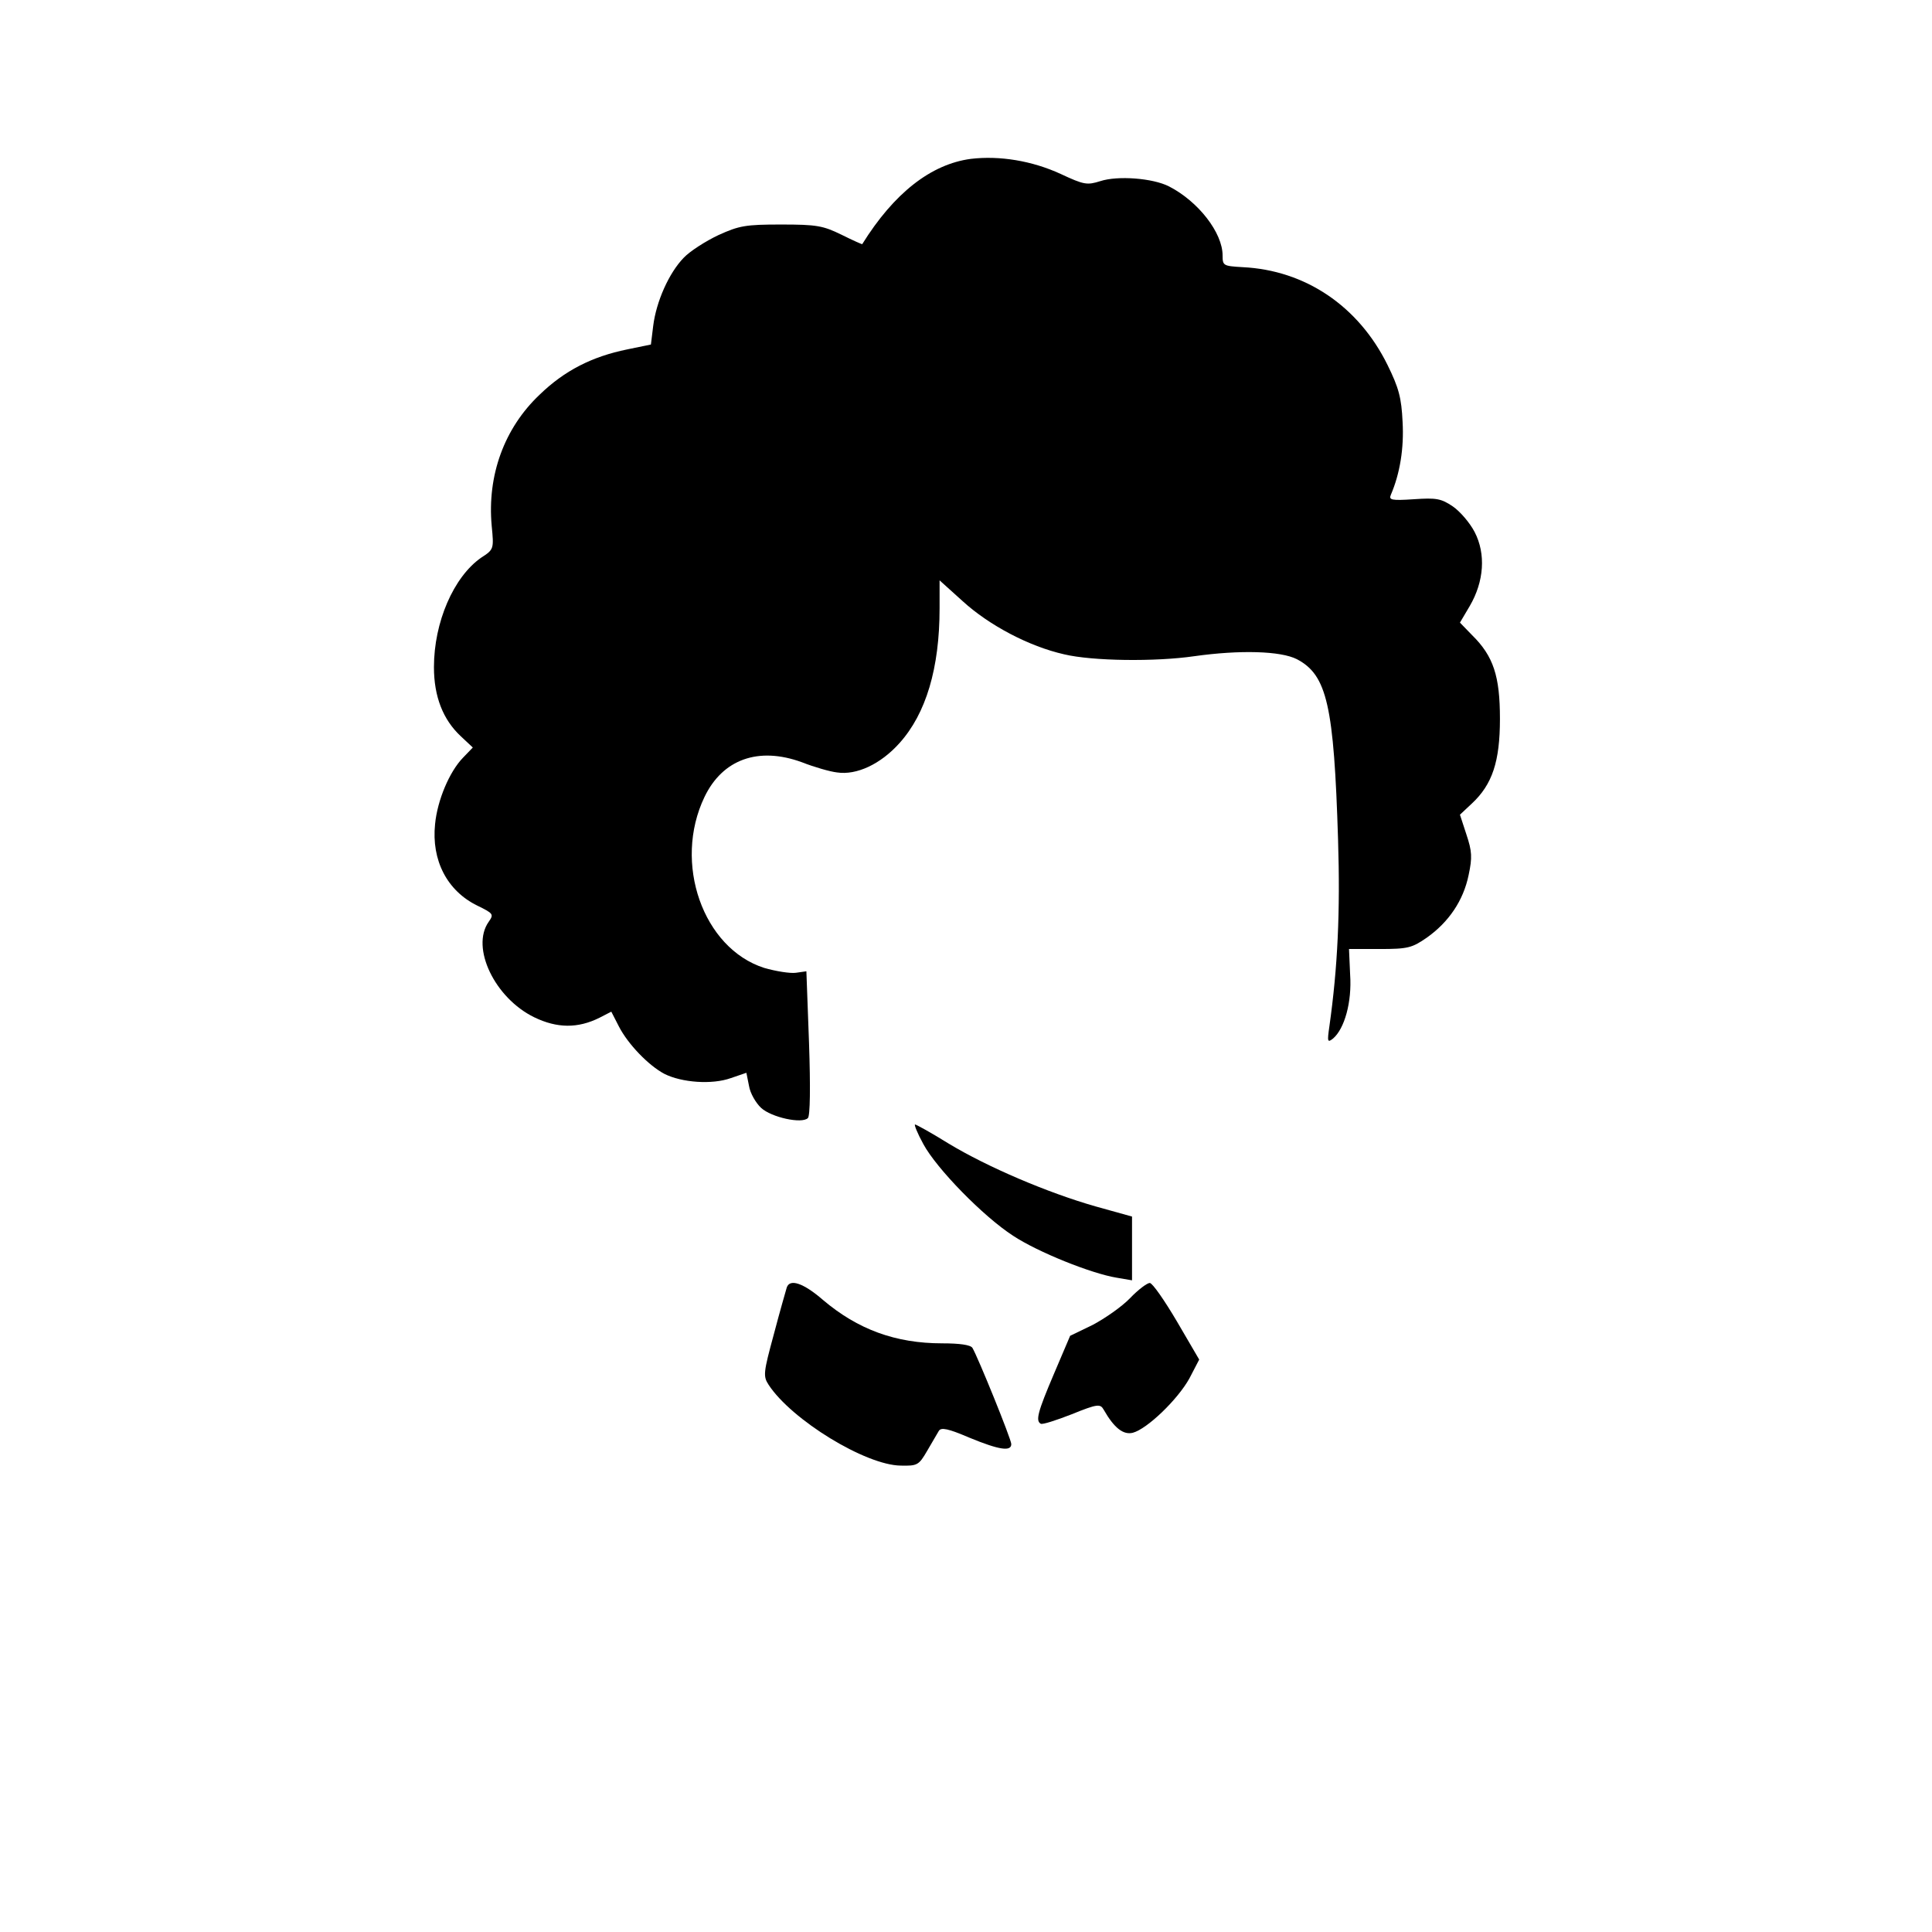 <?xml version="1.0" standalone="no"?>
<!DOCTYPE svg PUBLIC "-//W3C//DTD SVG 20010904//EN"
 "http://www.w3.org/TR/2001/REC-SVG-20010904/DTD/svg10.dtd">
<svg version="1.0" xmlns="http://www.w3.org/2000/svg"
 width="512pt" height="512pt" viewBox="0 0 512 512"
 preserveAspectRatio="xMidYMid meet">

<g transform="translate(0,512) scale(0.1,-0.1)"
fill="#000000" stroke="none">
<path d="M2573 4699 c-106 -14 -204 -91 -288 -226 0 -1 -25 10 -55 25 -49 24
-66 27 -160 27 -94 0 -111 -3 -166 -28 -34 -16 -76 -43 -92 -60 -39 -40 -73
-116 -81 -181 l-6 -49 -63 -13 c-93 -19 -166 -56 -232 -120 -94 -89 -139 -214
-127 -347 6 -62 6 -63 -28 -85 -73 -51 -125 -171 -125 -290 0 -78 24 -139 71
-183 l32 -30 -26 -27 c-36 -37 -68 -113 -74 -176 -10 -96 32 -177 112 -216 43
-21 44 -23 30 -43 -48 -68 16 -202 121 -253 60 -29 115 -30 173 -1 l31 16 20
-39 c24 -47 79 -104 121 -126 46 -23 126 -29 176 -11 l41 14 7 -35 c3 -19 18
-45 32 -58 27 -25 108 -43 124 -27 6 6 7 82 3 199 l-7 190 -28 -4 c-15 -2 -53
4 -84 13 -162 52 -242 278 -158 453 48 100 143 134 258 92 33 -13 75 -25 93
-27 52 -8 116 22 166 78 70 78 106 198 106 357 l0 74 61 -55 c70 -64 176 -120
269 -141 75 -18 242 -20 345 -5 121 17 229 14 272 -8 80 -42 98 -123 109 -478
6 -192 -1 -339 -23 -495 -6 -41 -5 -44 10 -32 30 26 50 96 45 169 l-3 68 81 0
c75 0 86 3 125 30 58 41 97 98 111 166 10 47 9 63 -6 108 l-17 52 31 29 c55
51 75 112 75 225 0 113 -17 166 -74 222 l-32 33 26 44 c38 65 43 138 13 196
-13 25 -39 55 -58 68 -31 21 -44 23 -103 19 -60 -4 -67 -2 -61 12 24 56 35
123 31 193 -3 64 -10 90 -40 151 -77 156 -218 251 -384 259 -51 3 -53 4 -53
31 0 60 -64 143 -142 183 -43 22 -136 29 -182 14 -35 -11 -43 -10 -105 19 -76
35 -162 49 -238 40z"/>
<path d="M2447 2088 c35 -65 159 -192 238 -243 65 -43 207 -100 274 -111 l41
-7 0 85 0 84 -97 27 c-126 36 -286 104 -390 167 -45 28 -85 50 -88 50 -3 0 6
-23 22 -52z"/>
<path d="M2085 1708 c-2 -7 -18 -62 -34 -123 -28 -103 -29 -112 -14 -135 61
-93 257 -213 350 -214 44 -1 48 1 70 39 13 22 27 46 31 53 6 10 25 6 81 -18
80 -33 111 -37 111 -17 0 13 -89 232 -103 255 -5 8 -34 12 -80 12 -124 0 -224
37 -316 115 -52 45 -88 57 -96 33z"/>
<path d="M2995 1680 c-22 -23 -67 -54 -99 -71 l-60 -29 -43 -101 c-43 -101
-49 -124 -35 -132 4 -3 41 9 82 25 69 28 76 28 85 12 28 -49 52 -67 77 -61 38
10 119 88 150 144 l26 50 -59 101 c-33 56 -65 102 -72 102 -7 0 -31 -18 -52
-40z"/>
</g>
</svg>
